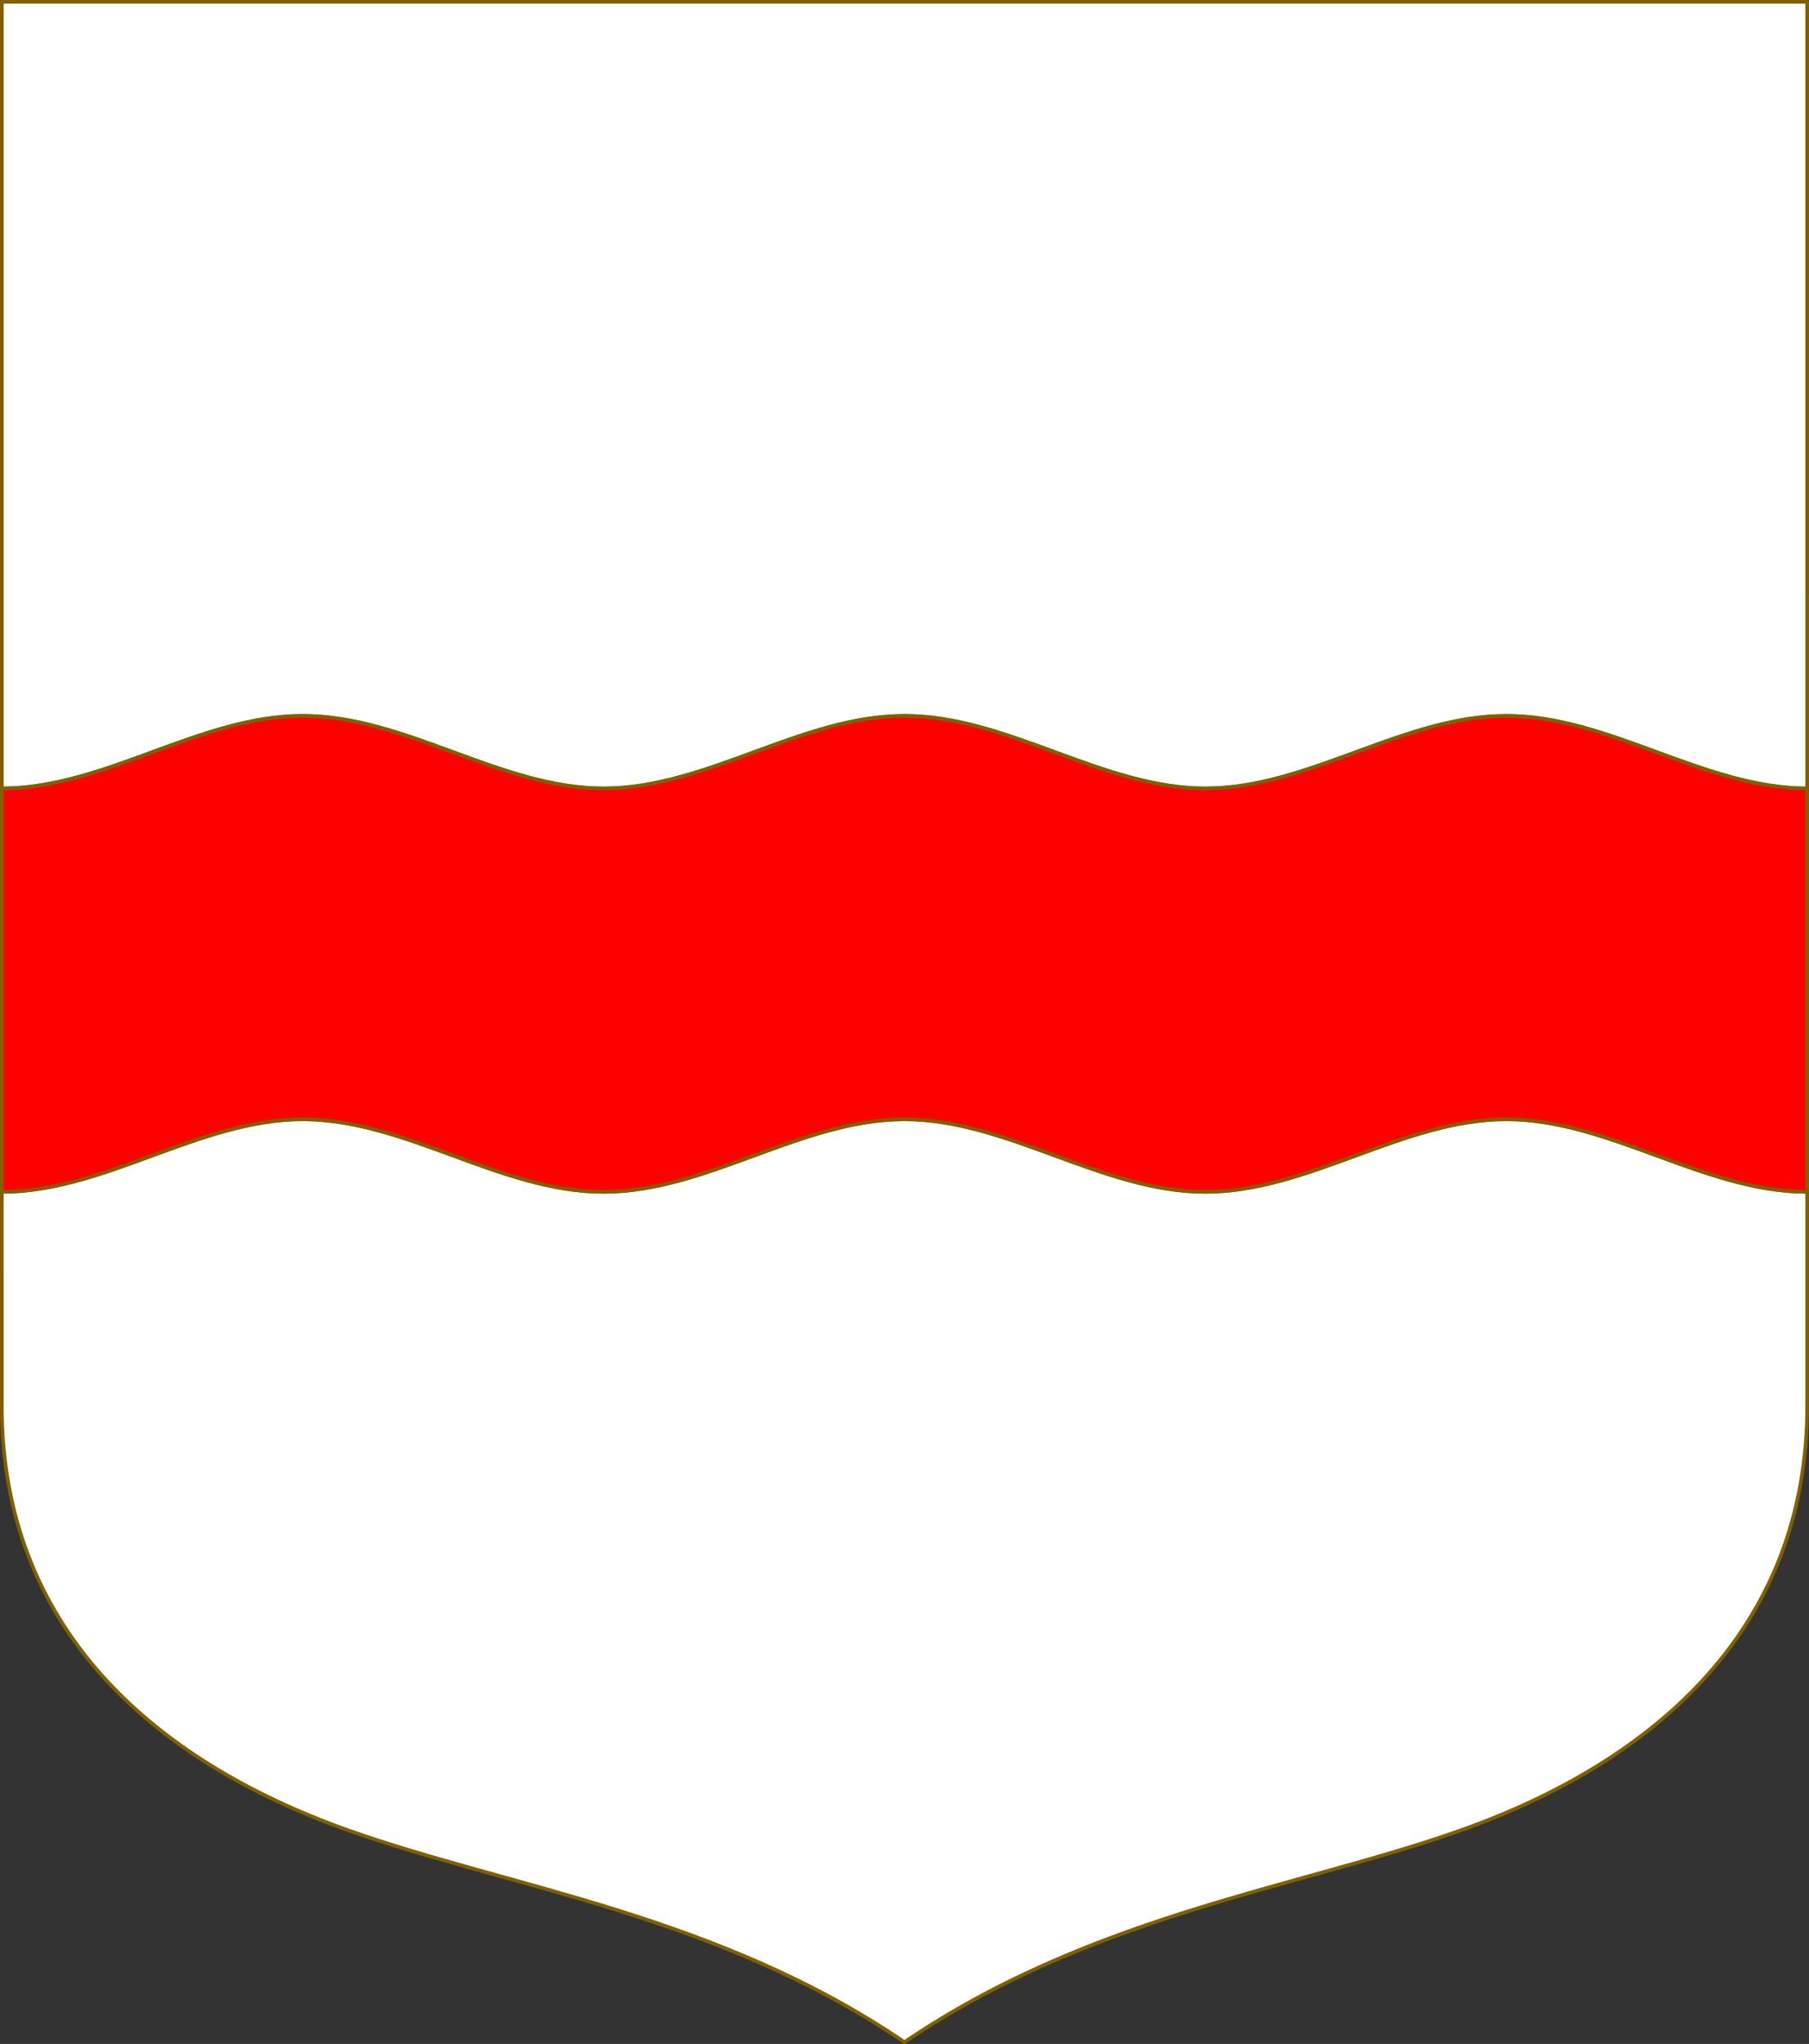 <?xml version="1.0" encoding="UTF-8" standalone="no"?>
<!-- Created with Inkscape (http://www.inkscape.org/) -->

<svg
   width="498.621"
   height="563.234"
   viewBox="0 0 131.927 149.022"
   version="1.1"
   id="svg8"
   inkscape:export-filename="C:\Users\厂永刄先生\Documents\VENCAQ1\新しいフォルダー\pièces I.png"
   inkscape:export-xdpi="96"
   inkscape:export-ydpi="96"
   inkscape:version="1.3 (0e150ed6c4, 2023-07-21)"
   sodipodi:docname="fesswavy.svg"
   xmlns:inkscape="http://www.inkscape.org/namespaces/inkscape"
   xmlns:sodipodi="http://sodipodi.sourceforge.net/DTD/sodipodi-0.dtd"
   xmlns="http://www.w3.org/2000/svg"
   xmlns:svg="http://www.w3.org/2000/svg"
   xmlns:rdf="http://www.w3.org/1999/02/22-rdf-syntax-ns#"
   xmlns:cc="http://creativecommons.org/ns#"
   xmlns:dc="http://purl.org/dc/elements/1.1/">
  <rect x="0" y="0" width="131.927" height="149.022" fill="#333333" stroke="none"/>
  <defs
     id="defs2" />
  <sodipodi:namedview
     id="base"
     pagecolor="#000000"
     bordercolor="#666666"
     borderopacity="1.0"
     inkscape:pageopacity="1"
     inkscape:pageshadow="2"
     inkscape:zoom="1.0818181"
     inkscape:cx="72.100847"
     inkscape:cy="322.14289"
     inkscape:document-units="px"
     inkscape:current-layer="g2979"
     showgrid="false"
     units="px"
     fit-margin-top="1"
     fit-margin-left="1"
     fit-margin-right="1"
     fit-margin-bottom="1"
     inkscape:window-width="1920"
     inkscape:window-height="1009"
     inkscape:window-x="-8"
     inkscape:window-y="-8"
     inkscape:window-maximized="1"
     showguides="false"
     inkscape:guide-bbox="true"
     inkscape:snap-intersection-paths="true"
     inkscape:snap-smooth-nodes="true"
     inkscape:pagecheckerboard="false"
     inkscape:snap-nodes="false"
     inkscape:showpageshadow="0"
     inkscape:deskcolor="#505050" />
  <g
     inkscape:label="レイヤー 1"
     inkscape:groupmode="layer"
     id="layer1"
     transform="translate(-44.91,-157.567)">
    <g
       transform="translate(547.991,8e-5)"
       id="g1763" />
    <g
       id="g2979">
      <path
         style="fill:#ffffff;fill-opacity:1;stroke:#806000;stroke-width:0.265;stroke-linecap:butt;stroke-linejoin:round;stroke-miterlimit:4;stroke-dasharray:none;stroke-opacity:1"
         d="M 176.705,157.699 H 45.042 l 3e-6,57.351 c 7.524,0 14.419,-5.292 21.944,-5.292 7.524,0 14.419,5.292 21.944,5.292 7.524,0 14.419,-5.292 21.944,-5.292 7.524,0 14.419,5.292 21.944,5.292 7.524,0 14.419,-5.292 21.944,-5.292 7.524,0 14.419,5.292 21.944,5.292 z"
         id="path1768"
         inkscape:connector-curvature="0"
         sodipodi:nodetypes="ccczzzzzcc" />
      <path
         style="fill:#ffffff;fill-opacity:1;stroke:#806000;stroke-width:0.265;stroke-linecap:butt;stroke-linejoin:round;stroke-miterlimit:4;stroke-dasharray:none;stroke-opacity:1"
         d="m 45.042,260.078 c -3e-6,15.993 10.795,25.82 25.36,30.969 11.742,4.151 26.848,6.148 40.471,15.41 13.623,-9.262 28.729,-11.259 40.471,-15.41 14.565,-5.149 25.36,-14.976 25.36,-30.969 v -15.613 c -7.524,0 -14.419,-5.292 -21.944,-5.292 -7.524,0 -14.419,5.292 -21.944,5.292 -7.524,0 -14.419,-5.292 -21.944,-5.292 -7.524,0 -14.419,5.292 -21.944,5.292 -7.524,0 -14.419,-5.292 -21.944,-5.292 -7.524,0 -14.419,5.292 -21.944,5.292 z"
         id="path1"
         inkscape:connector-curvature="0"
         sodipodi:nodetypes="sscssczzzzzcs" />
      <path
         style="fill:#ff0000;fill-opacity:1;stroke:#806000;stroke-width:0.265;stroke-linecap:butt;stroke-linejoin:round;stroke-miterlimit:4;stroke-dasharray:none;stroke-opacity:1"
         d="m 176.705,244.465 c -7.524,0 -14.419,-5.292 -21.944,-5.292 -7.524,0 -14.419,5.292 -21.944,5.292 -7.524,0 -14.419,-5.292 -21.944,-5.292 -7.524,0 -14.419,5.292 -21.944,5.292 -7.524,0 -14.419,-5.292 -21.944,-5.292 -7.524,0 -14.419,5.292 -21.944,5.292 V 215.051 c 7.524,0 14.419,-5.292 21.944,-5.292 7.524,0 14.419,5.292 21.944,5.292 7.524,0 14.419,-5.292 21.944,-5.292 7.524,0 14.419,5.292 21.944,5.292 7.524,0 14.419,-5.292 21.944,-5.292 7.524,0 14.419,5.292 21.944,5.292 z"
         id="path5"
         inkscape:connector-curvature="0"
         sodipodi:nodetypes="czzzzzcczzzzzcc" />
    </g>
    <g
       id="g13346"
       style="stroke:#806000;stroke-width:0.265;stroke-linecap:round;stroke-linejoin:round;stroke-miterlimit:4;stroke-dasharray:none;stroke-opacity:1"
       transform="translate(-129.124,-148.843)" />
  </g>
</svg>
